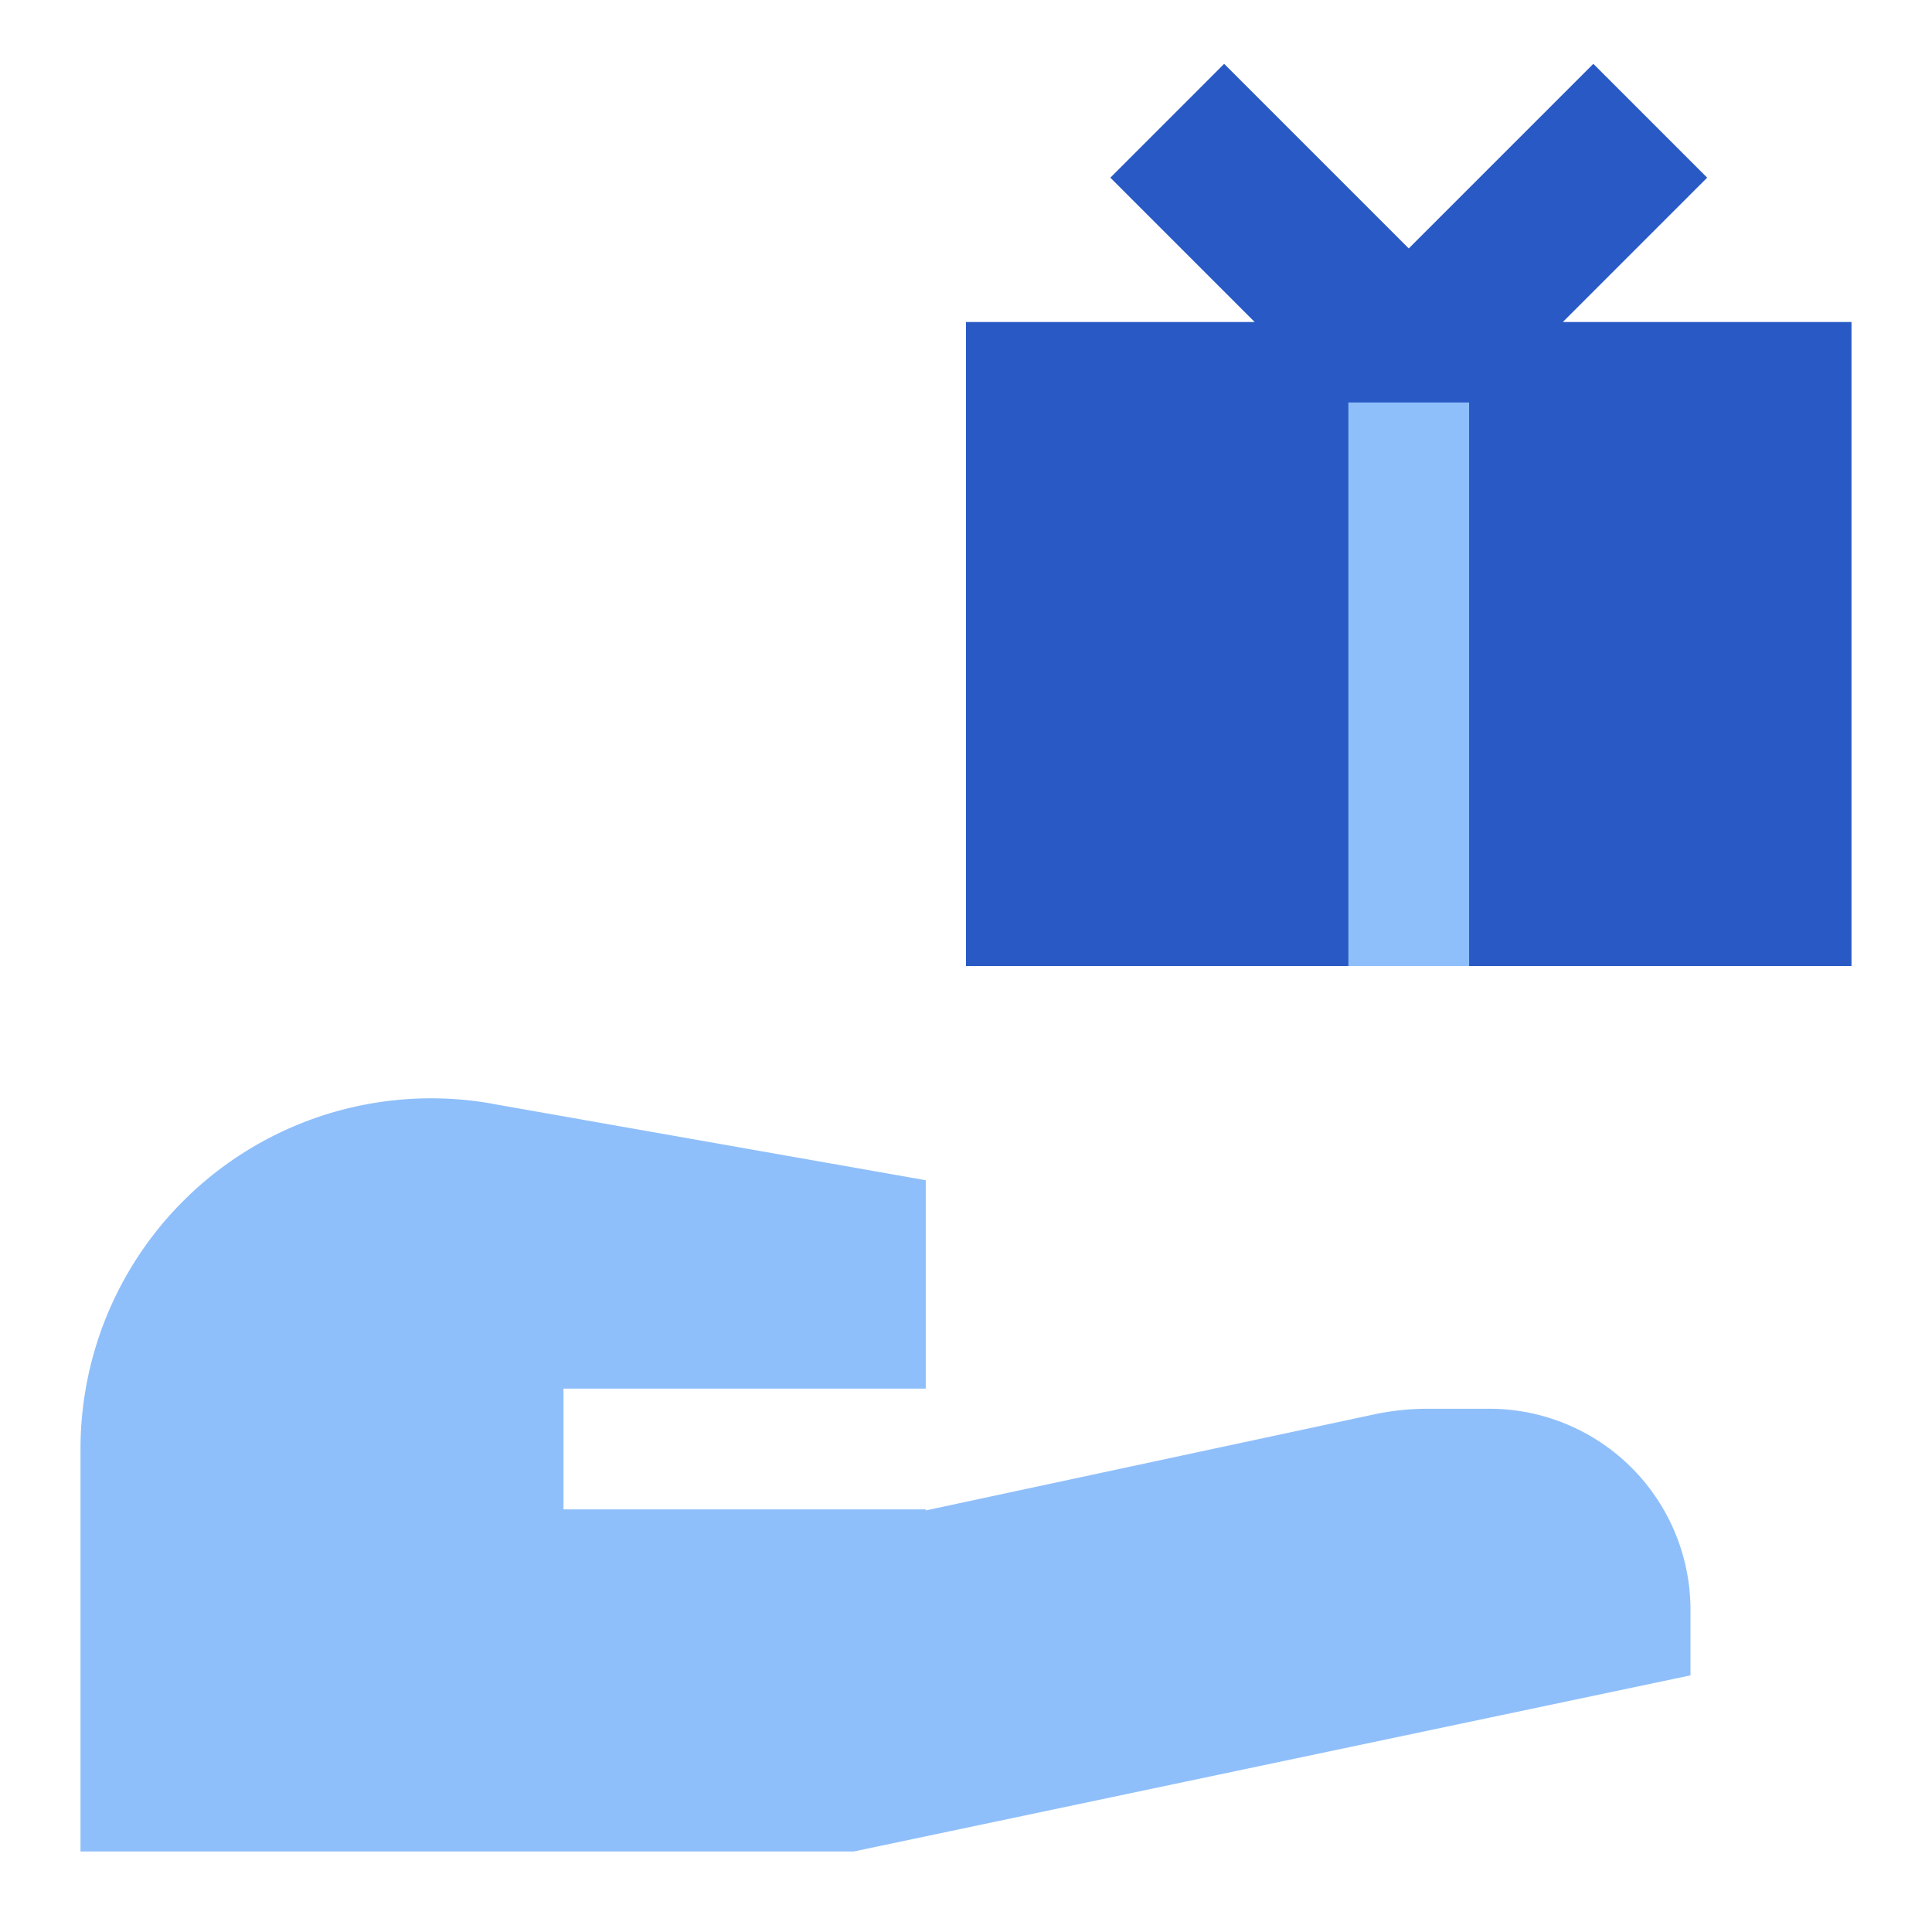<svg xmlns="http://www.w3.org/2000/svg" fill="none" viewBox="0 0 24 24" id="Give-Gift--Streamline-Sharp">
  <desc>
    Give Gift Streamline Icon: https://streamlinehq.com
  </desc>
  <g id="give-gift--reward-social-rating-media-queen-vip-gift">
    <path id="Union" fill="#2859c5" fill-rule="evenodd" d="m15.586 4 -1.793 -1.793L15.207 0.793 17.5 3.086 19.793 0.793l1.414 1.414L19.414 4H23v8H12V4h3.586Z" clip-rule="evenodd" stroke-width="1"></path>
    <path id="Union_2" fill="#8fbffa" fill-rule="evenodd" d="M16.75 5v7h1.5V5h-1.5ZM6.113 13.71A4.356 4.356 0 0 0 1 18v5h9.604L21 20.812V20a2.5 2.5 0 0 0 -2.5 -2.5h-0.76c-0.23 0 -0.46 0.024 -0.684 0.073l-5.556 1.19v-0.013H7v-1.5h4.5v-2.589l-5.387 -0.95Z" clip-rule="evenodd" stroke-width="1"></path>
  </g>
</svg>